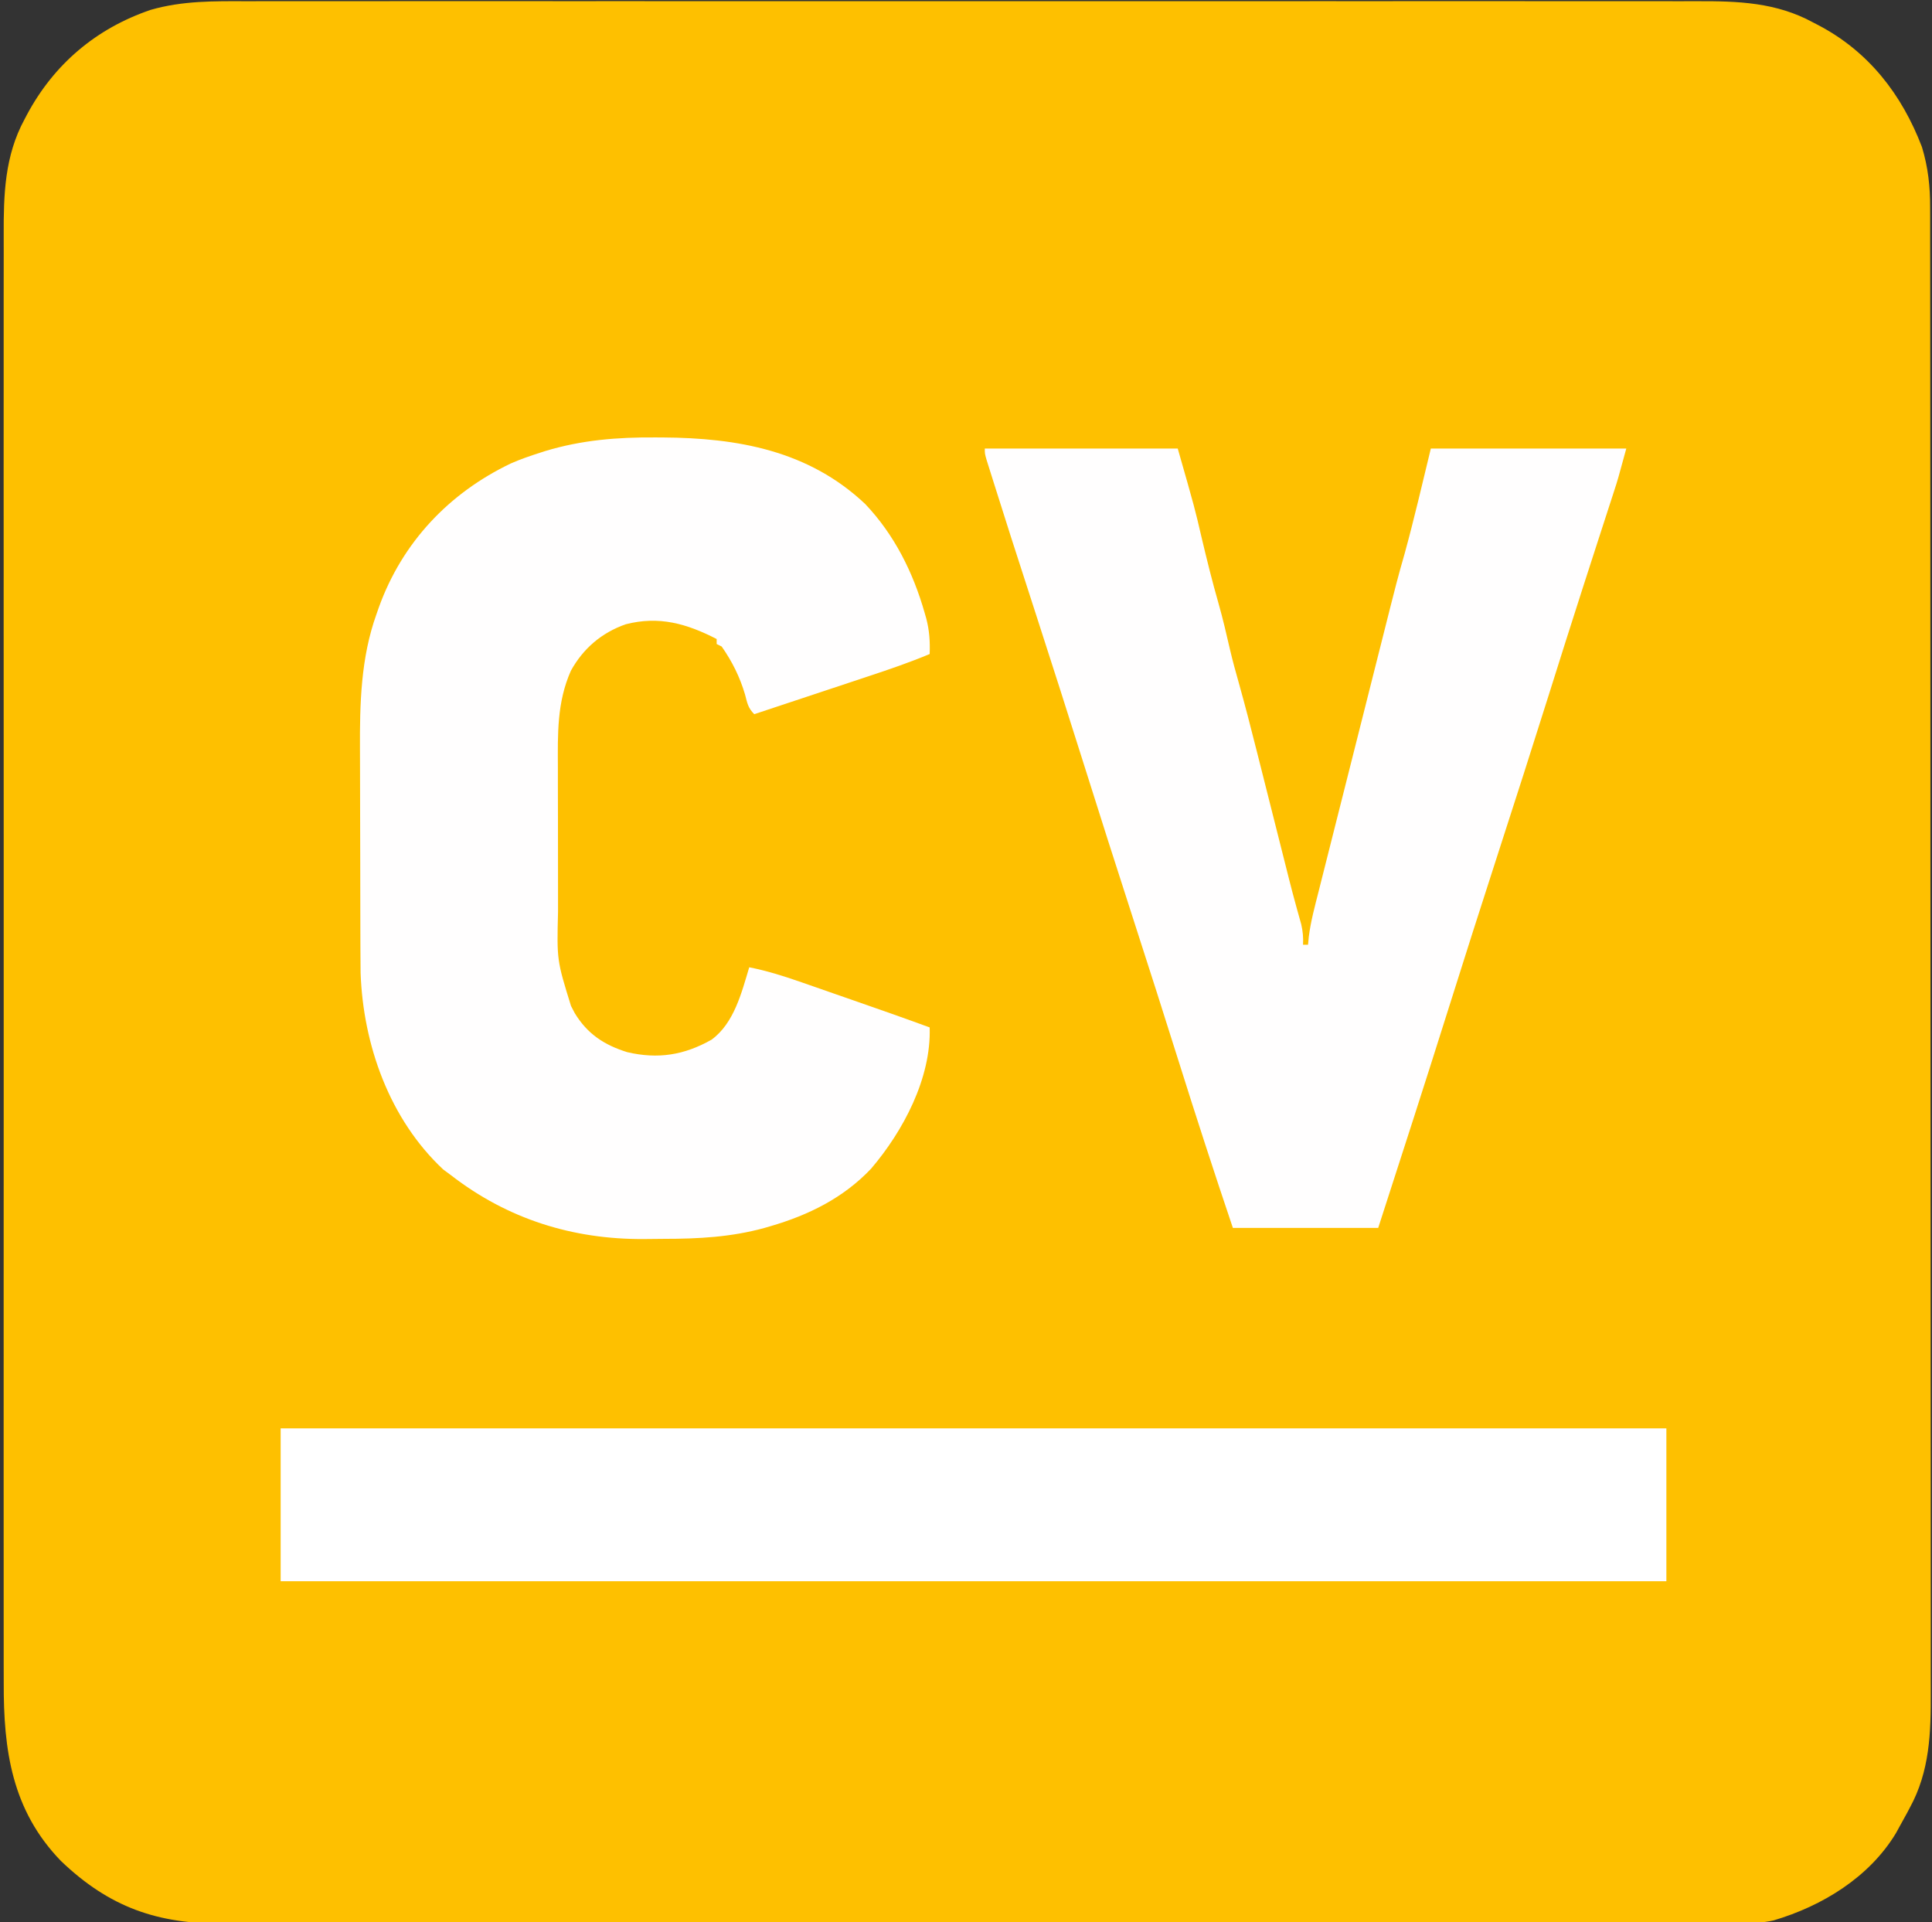 <?xml version="1.0" encoding="UTF-8"?>
<svg version="1.1" xmlns="http://www.w3.org/2000/svg" width="771" height="767">
<rect width="100%" height="100%" fill="#333333" stroke="none"/>
<path d="M0 0 C2.585 -0.005 5.169 -0.011 7.754 -0.019 C13.352 -0.033 18.949 -0.033 24.547 -0.023 C32.872 -0.008 41.196 -0.015 49.521 -0.028 C64.392 -0.049 79.264 -0.047 94.135 -0.035 C107.15 -0.025 120.165 -0.023 133.179 -0.027 C134.476 -0.028 134.476 -0.028 135.799 -0.028 C139.308 -0.029 142.817 -0.031 146.327 -0.032 C179.224 -0.044 212.121 -0.033 245.018 -0.012 C274.223 0.007 303.429 0.006 332.634 -0.014 C365.472 -0.035 398.311 -0.043 431.149 -0.031 C434.652 -0.03 438.154 -0.029 441.657 -0.027 C442.951 -0.027 442.951 -0.027 444.271 -0.026 C457.275 -0.022 470.279 -0.027 483.283 -0.037 C498.074 -0.049 512.865 -0.046 527.657 -0.024 C535.927 -0.012 544.198 -0.012 552.469 -0.027 C558.653 -0.037 564.837 -0.026 571.022 -0.007 C573.517 -0.002 576.012 -0.005 578.507 -0.014 C594.932 -0.073 610.284 0.417 625.043 8.508 C625.684 8.838 626.325 9.168 626.985 9.508 C647.18 20.081 660.398 37.224 668.41 58.18 C670.866 66.29 671.711 74.003 671.675 82.455 C671.679 83.517 671.682 84.579 671.686 85.673 C671.695 89.225 671.691 92.778 671.686 96.33 C671.689 98.905 671.694 101.481 671.699 104.056 C671.71 109.652 671.713 115.248 671.71 120.844 C671.707 129.166 671.716 137.488 671.726 145.81 C671.746 161.54 671.751 177.27 671.752 193 C671.753 205.149 671.757 217.298 671.764 229.447 C671.766 232.946 671.767 236.445 671.769 239.944 C671.77 241.248 671.77 241.248 671.77 242.58 C671.783 267.043 671.791 291.506 671.79 315.97 C671.79 316.892 671.79 317.814 671.79 318.764 C671.789 323.438 671.789 328.111 671.789 332.785 C671.789 334.177 671.789 334.177 671.789 335.598 C671.789 337.475 671.789 339.351 671.789 341.228 C671.787 370.426 671.802 399.624 671.83 428.821 C671.861 461.635 671.878 494.45 671.876 527.264 C671.876 530.764 671.876 534.265 671.876 537.766 C671.876 539.058 671.876 539.058 671.876 540.377 C671.875 554.234 671.888 568.09 671.905 581.947 C671.922 595.879 671.924 609.811 671.911 623.743 C671.904 632.014 671.907 640.284 671.927 648.555 C671.941 654.74 671.933 660.924 671.917 667.109 C671.914 669.604 671.918 672.1 671.929 674.595 C671.997 690.89 671.569 706.288 663.543 720.945 C663.192 721.611 662.84 722.277 662.478 722.962 C661.48 724.824 660.455 726.668 659.418 728.508 C658.958 729.348 658.498 730.189 658.024 731.055 C647.372 748.69 628.579 760.128 609.227 765.853 C604.573 766.938 600.026 766.922 595.266 766.891 C594.182 766.896 593.097 766.901 591.98 766.906 C588.352 766.919 584.724 766.911 581.096 766.902 C578.466 766.907 575.837 766.913 573.207 766.921 C567.492 766.935 561.777 766.937 556.063 766.933 C547.564 766.926 539.066 766.936 530.567 766.95 C514.504 766.975 498.441 766.979 482.379 766.977 C469.973 766.976 457.567 766.98 445.161 766.987 C443.379 766.988 441.596 766.989 439.813 766.99 C438.485 766.991 438.485 766.991 437.131 766.992 C436.244 766.992 435.358 766.993 434.444 766.994 C433.556 766.994 432.668 766.995 431.753 766.995 C406.775 767.01 381.797 767.018 356.819 767.013 C355.878 767.013 354.936 767.013 353.966 767.013 C349.194 767.012 344.422 767.011 339.651 767.01 C338.703 767.01 337.755 767.01 336.779 767.009 C334.862 767.009 332.946 767.009 331.029 767.008 C301.214 767.002 271.399 767.018 241.583 767.05 C208.078 767.086 174.572 767.105 141.066 767.1 C137.492 767.1 133.918 767.1 130.344 767.099 C129.464 767.099 128.584 767.099 127.678 767.099 C114.403 767.098 101.128 767.11 87.854 767.128 C72.752 767.15 57.651 767.153 42.549 767.134 C34.103 767.124 25.657 767.127 17.21 767.151 C11.561 767.165 5.913 767.161 0.264 767.142 C-2.951 767.132 -6.164 767.132 -9.378 767.149 C-35.692 767.28 -54.871 760.713 -74.269 742.133 C-93.874 721.873 -97.195 697.915 -97.09 670.964 C-97.094 668.384 -97.101 665.803 -97.109 663.223 C-97.123 657.634 -97.123 652.045 -97.112 646.456 C-97.097 638.145 -97.105 629.834 -97.117 621.523 C-97.138 606.675 -97.137 591.828 -97.125 576.98 C-97.115 563.986 -97.112 550.993 -97.117 537.999 C-97.117 537.136 -97.118 536.273 -97.118 535.384 C-97.119 531.88 -97.12 528.377 -97.122 524.873 C-97.134 492.029 -97.123 459.184 -97.101 426.34 C-97.082 397.182 -97.084 368.023 -97.103 338.865 C-97.125 306.079 -97.133 273.294 -97.121 240.508 C-97.12 237.011 -97.118 233.514 -97.117 230.017 C-97.117 229.156 -97.116 228.295 -97.116 227.407 C-97.112 214.424 -97.117 201.441 -97.127 188.458 C-97.138 173.691 -97.136 158.923 -97.114 144.156 C-97.102 135.898 -97.101 127.641 -97.116 119.384 C-97.126 113.209 -97.116 107.035 -97.097 100.86 C-97.092 98.369 -97.094 95.878 -97.104 93.387 C-97.162 77.194 -96.736 61.796 -88.832 47.195 C-88.487 46.537 -88.143 45.879 -87.788 45.201 C-76.944 24.987 -60.107 10.805 -38.432 3.437 C-25.682 -0.223 -13.183 -0.051 0 0 Z " fill="#FEC000" transform="translate(98.582,0.492)"/>
<path d="M0 0 C0.924 0.004 1.848 0.007 2.8 0.011 C32.805 0.182 61.16 5.234 83.742 26.594 C95.375 38.868 102.82 53.826 107.438 70 C107.749 71.088 107.749 71.088 108.068 72.198 C109.347 77.062 109.618 81.412 109.438 86.438 C101.528 89.745 93.473 92.514 85.336 95.203 C84.005 95.646 82.674 96.088 81.343 96.531 C77.875 97.685 74.406 98.834 70.937 99.983 C67.383 101.161 63.83 102.342 60.277 103.523 C53.332 105.831 46.385 108.136 39.438 110.438 C36.917 107.917 36.661 105.999 35.75 102.562 C33.682 95.554 30.63 89.426 26.438 83.438 C25.777 83.108 25.117 82.778 24.438 82.438 C24.438 81.778 24.438 81.118 24.438 80.438 C12.474 74.313 1.499 71.126 -11.875 74.562 C-21.487 77.94 -28.853 84.233 -33.75 93.125 C-39.328 105.73 -38.99 118.334 -38.926 131.844 C-38.925 134.017 -38.926 136.191 -38.927 138.365 C-38.927 142.904 -38.917 147.442 -38.899 151.981 C-38.876 157.771 -38.875 163.56 -38.882 169.35 C-38.886 173.833 -38.879 178.317 -38.869 182.8 C-38.865 184.934 -38.864 187.067 -38.866 189.201 C-39.349 208.619 -39.349 208.619 -33.688 226.875 C-32.949 228.296 -32.949 228.296 -32.195 229.746 C-27.179 238.015 -20.441 242.464 -11.25 245.312 C0.991 248.17 11.425 246.525 22.375 240.344 C31.385 233.774 34.385 221.566 37.438 211.438 C44.629 212.874 51.39 215.003 58.305 217.43 C59.42 217.817 60.535 218.204 61.685 218.603 C65.229 219.835 68.771 221.074 72.312 222.312 C74.683 223.137 77.055 223.961 79.426 224.785 C89.453 228.274 99.468 231.785 109.438 235.438 C110.108 255.667 98.878 276.796 86.062 291.812 C75.011 303.475 61.173 310.315 45.938 314.75 C45.108 314.993 44.279 315.235 43.424 315.485 C30.203 319.113 17.16 319.811 3.536 319.808 C0.837 319.812 -1.86 319.849 -4.559 319.887 C-32.999 320.071 -58.986 311.922 -81.562 294.438 C-83.109 293.293 -83.109 293.293 -84.688 292.125 C-106.096 272.113 -116.646 242.471 -117.66 213.664 C-117.705 210.759 -117.72 207.855 -117.724 204.949 C-117.729 203.858 -117.734 202.767 -117.739 201.643 C-117.753 198.065 -117.76 194.488 -117.766 190.91 C-117.768 189.676 -117.771 188.443 -117.774 187.172 C-117.788 181.309 -117.798 175.446 -117.801 169.584 C-117.805 163.548 -117.818 157.512 -117.844 151.475 C-117.872 144.953 -117.884 138.43 -117.886 131.908 C-117.889 129.443 -117.897 126.978 -117.91 124.513 C-118.002 106.223 -117.576 87.903 -111.312 70.5 C-111.009 69.629 -110.705 68.757 -110.392 67.86 C-101.072 41.939 -82.443 22.208 -57.703 10.381 C-53.924 8.715 -50.056 7.385 -46.125 6.125 C-45.412 5.895 -44.698 5.665 -43.963 5.427 C-29.307 1.011 -15.206 -0.109 0 0 Z " fill="#FFFEFE" transform="translate(261.562,174.562)"/>
<path d="M0 0 C25.41 0 50.82 0 77 0 C83.807 23.824 83.807 23.824 86.562 35.688 C88.641 44.472 90.813 53.201 93.297 61.88 C95.038 68 96.466 74.172 97.888 80.373 C98.921 84.761 100.112 89.093 101.344 93.429 C103.879 102.462 106.217 111.538 108.504 120.637 C108.913 122.257 109.322 123.876 109.732 125.496 C110.796 129.707 111.857 133.918 112.918 138.129 C114.617 144.874 116.32 151.619 118.024 158.364 C118.61 160.685 119.194 163.006 119.778 165.327 C120.146 166.784 120.513 168.241 120.881 169.698 C121.057 170.395 121.232 171.092 121.413 171.811 C122.294 175.294 123.203 178.767 124.161 182.23 C124.348 182.91 124.535 183.589 124.727 184.289 C125.239 186.14 125.758 187.988 126.279 189.837 C126.931 192.698 127.151 195.083 127 198 C127.66 198 128.32 198 129 198 C129.098 196.956 129.196 195.912 129.297 194.836 C130.078 188.645 131.712 182.657 133.247 176.618 C133.584 175.276 133.921 173.935 134.258 172.593 C135.169 168.966 136.086 165.339 137.004 161.713 C137.97 157.896 138.931 154.078 139.892 150.26 C141.51 143.838 143.131 137.418 144.754 130.998 C146.62 123.622 148.481 116.244 150.339 108.866 C152.329 100.962 154.322 93.059 156.317 85.156 C156.885 82.904 157.453 80.653 158.02 78.401 C164.678 51.984 164.678 51.984 167.507 42.07 C171.338 28.134 174.595 14.046 178 0 C203.74 0 229.48 0 256 0 C252.626 12.372 252.626 12.372 251.201 16.76 C250.878 17.759 250.555 18.758 250.223 19.787 C249.708 21.366 249.708 21.366 249.184 22.977 C248.815 24.114 248.447 25.252 248.068 26.425 C247.068 29.513 246.067 32.602 245.065 35.69 C243.117 41.697 241.178 47.708 239.238 53.719 C238.908 54.741 238.908 54.741 238.572 55.784 C234.025 69.878 229.566 83.998 225.125 98.125 C218.463 119.307 211.675 140.447 204.829 161.57 C198.08 182.394 191.423 203.243 184.857 224.125 C175.731 253.136 166.36 282.064 157 311 C137.86 311 118.72 311 99 311 C91.538 288.902 84.351 266.74 77.357 244.49 C71.529 225.95 65.617 207.441 59.632 188.952 C52.634 167.332 45.721 145.688 38.903 124.011 C33.086 105.525 27.175 87.072 21.212 68.633 C9.721 33.101 9.721 33.101 4.25 15.75 C4.021 15.026 3.791 14.302 3.555 13.556 C2.935 11.596 2.319 9.634 1.703 7.672 C1.37 6.611 1.036 5.549 0.692 4.456 C0 2 0 2 0 0 Z " fill="#FFFEFE" transform="translate(393,179)"/>
<path d="M0 0 C182.49 0 364.98 0 553 0 C553 20.13 553 40.26 553 61 C370.51 61 188.02 61 0 61 C0 40.87 0 20.74 0 0 Z " fill="#FFFFFF" transform="translate(112,570)"/>
</svg>
